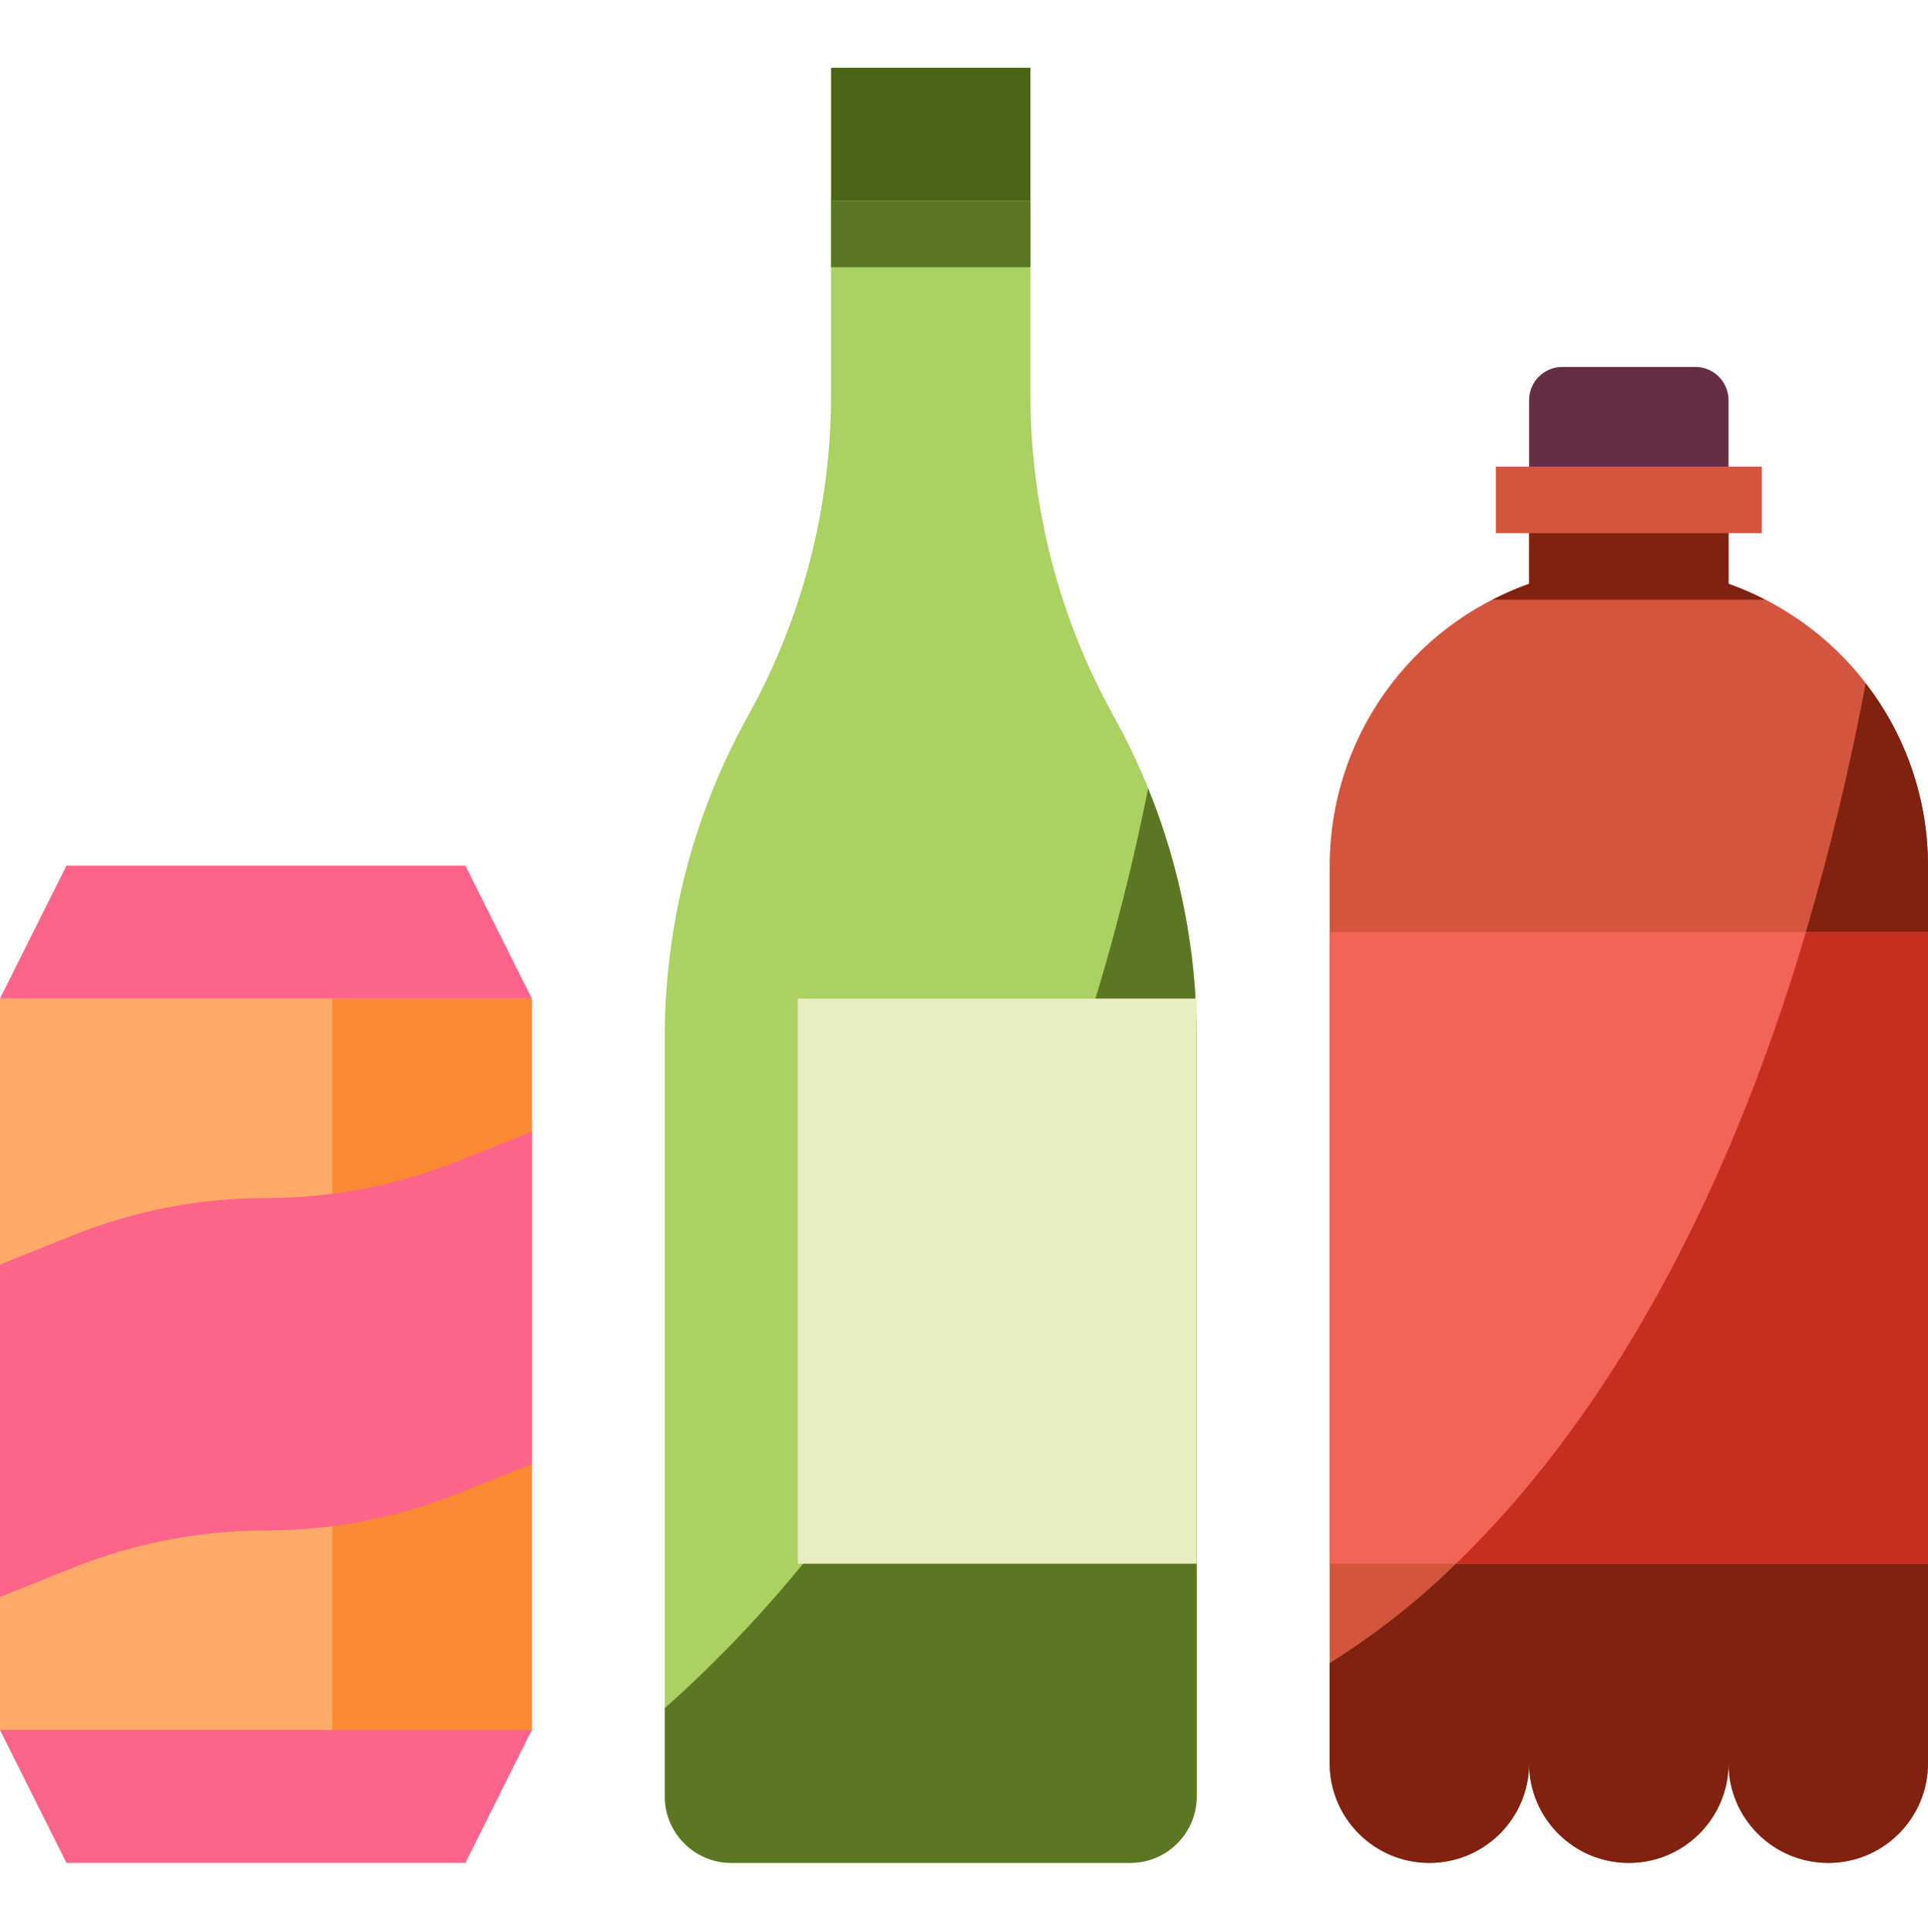 <svg width="512" height="513" viewBox="0 0 512 513" fill="none" xmlns="http://www.w3.org/2000/svg">
<g clip-path="url(#clip0_695_11458)">
<path d="M0 265.16H141.242V459.367H0V265.16Z" fill="#FFAA68"/>
<path d="M88.276 265.16H141.241V459.367H88.276V265.16Z" fill="#FA8933"/>
<path d="M123.587 494.678H17.656L0 459.367H141.242L123.587 494.678Z" fill="#FD648A"/>
<path d="M273.656 104.96V53.301H220.69V104.96C220.69 134.762 213.095 164.077 198.621 190.128C184.147 216.18 176.552 245.495 176.552 275.296V477.025C176.552 486.775 184.457 494.68 194.207 494.68H300.138C309.888 494.68 317.794 486.775 317.794 477.025V275.296C317.794 245.495 310.199 216.18 295.725 190.128C281.251 164.077 273.656 134.762 273.656 104.96Z" fill="#AAD161"/>
<path d="M176.552 453.577V477.021C176.552 486.771 184.457 494.676 194.207 494.676H300.138C309.888 494.676 317.794 486.771 317.794 477.021V275.293C317.789 252.698 313.41 230.314 304.906 209.379C278.733 339.586 221.475 413.737 176.552 453.577Z" fill="#5B7724"/>
<path d="M220.69 17.988H273.655V53.299H220.69V17.988Z" fill="#4B6517"/>
<path d="M317.793 415.229H211.862V265.16H317.793" fill="#E8EEC2"/>
<path d="M220.69 53.301H273.655V70.956H220.69V53.301Z" fill="#5B7724"/>
<path d="M141.242 265.158H0L17.656 229.848H123.587L141.242 265.158Z" fill="#FD648A"/>
<path d="M141.242 388.749L121.69 396.572C105.449 403.067 88.112 406.404 70.621 406.404C53.13 406.404 35.794 409.74 19.552 416.236L0 424.059V335.783L19.552 327.96C35.794 321.464 53.13 318.128 70.621 318.128C88.112 318.128 105.449 314.792 121.69 308.296L141.242 300.473V388.749Z" fill="#FD648A"/>
<path d="M397.242 123.918H467.862V141.573H397.242V123.918Z" fill="#D3553E"/>
<path d="M459.035 155.018V132.746H406.069V155.018C374.349 166.233 353.134 196.207 353.104 229.85V468.194C353.104 482.819 364.961 494.677 379.586 494.677C394.211 494.677 406.069 482.819 406.069 468.194C406.069 482.819 417.927 494.677 432.552 494.677C447.177 494.677 459.035 482.819 459.035 468.194C459.035 482.819 470.892 494.677 485.517 494.677C500.142 494.677 512 482.819 512 468.194V229.85C511.97 196.207 490.754 166.233 459.035 155.018Z" fill="#D3553E"/>
<path d="M459.035 123.92H406.069V106.265C406.069 101.39 410.022 97.438 414.897 97.438H450.207C455.082 97.438 459.035 101.39 459.035 106.265V123.92Z" fill="#662E45"/>
<path d="M353.104 247.508H512V415.232H353.104V247.508Z" fill="#F16457"/>
<path d="M459.035 155.022V141.578H406.069V155.022C402.759 156.212 399.535 157.617 396.41 159.233H468.694C465.569 157.617 462.345 156.212 459.035 155.022Z" fill="#812110"/>
<path d="M353.104 441.609V468.2C353.104 482.825 364.961 494.683 379.586 494.683C394.211 494.683 406.069 482.825 406.069 468.2C406.069 482.825 417.927 494.683 432.552 494.683C447.177 494.683 459.035 482.825 459.035 468.2C459.035 482.825 470.892 494.683 485.517 494.683C500.142 494.683 512 482.825 512 468.2V415.234H386.647C376.461 425.221 365.211 434.066 353.104 441.609Z" fill="#812110"/>
<path d="M495.457 181.48C491.267 203.743 485.965 225.778 479.569 247.511H512V229.855C512.013 212.338 506.194 195.321 495.457 181.48Z" fill="#812110"/>
<path d="M386.646 415.232H512V247.508H479.586C453.642 335.202 416.664 386.271 386.646 415.232Z" fill="#C62E20"/>
</g>
<defs>
<clipPath id="clip0_695_11458">
<rect width="512" height="512" fill="white" transform="translate(0 0.332)"/>
</clipPath>
</defs>
</svg>
